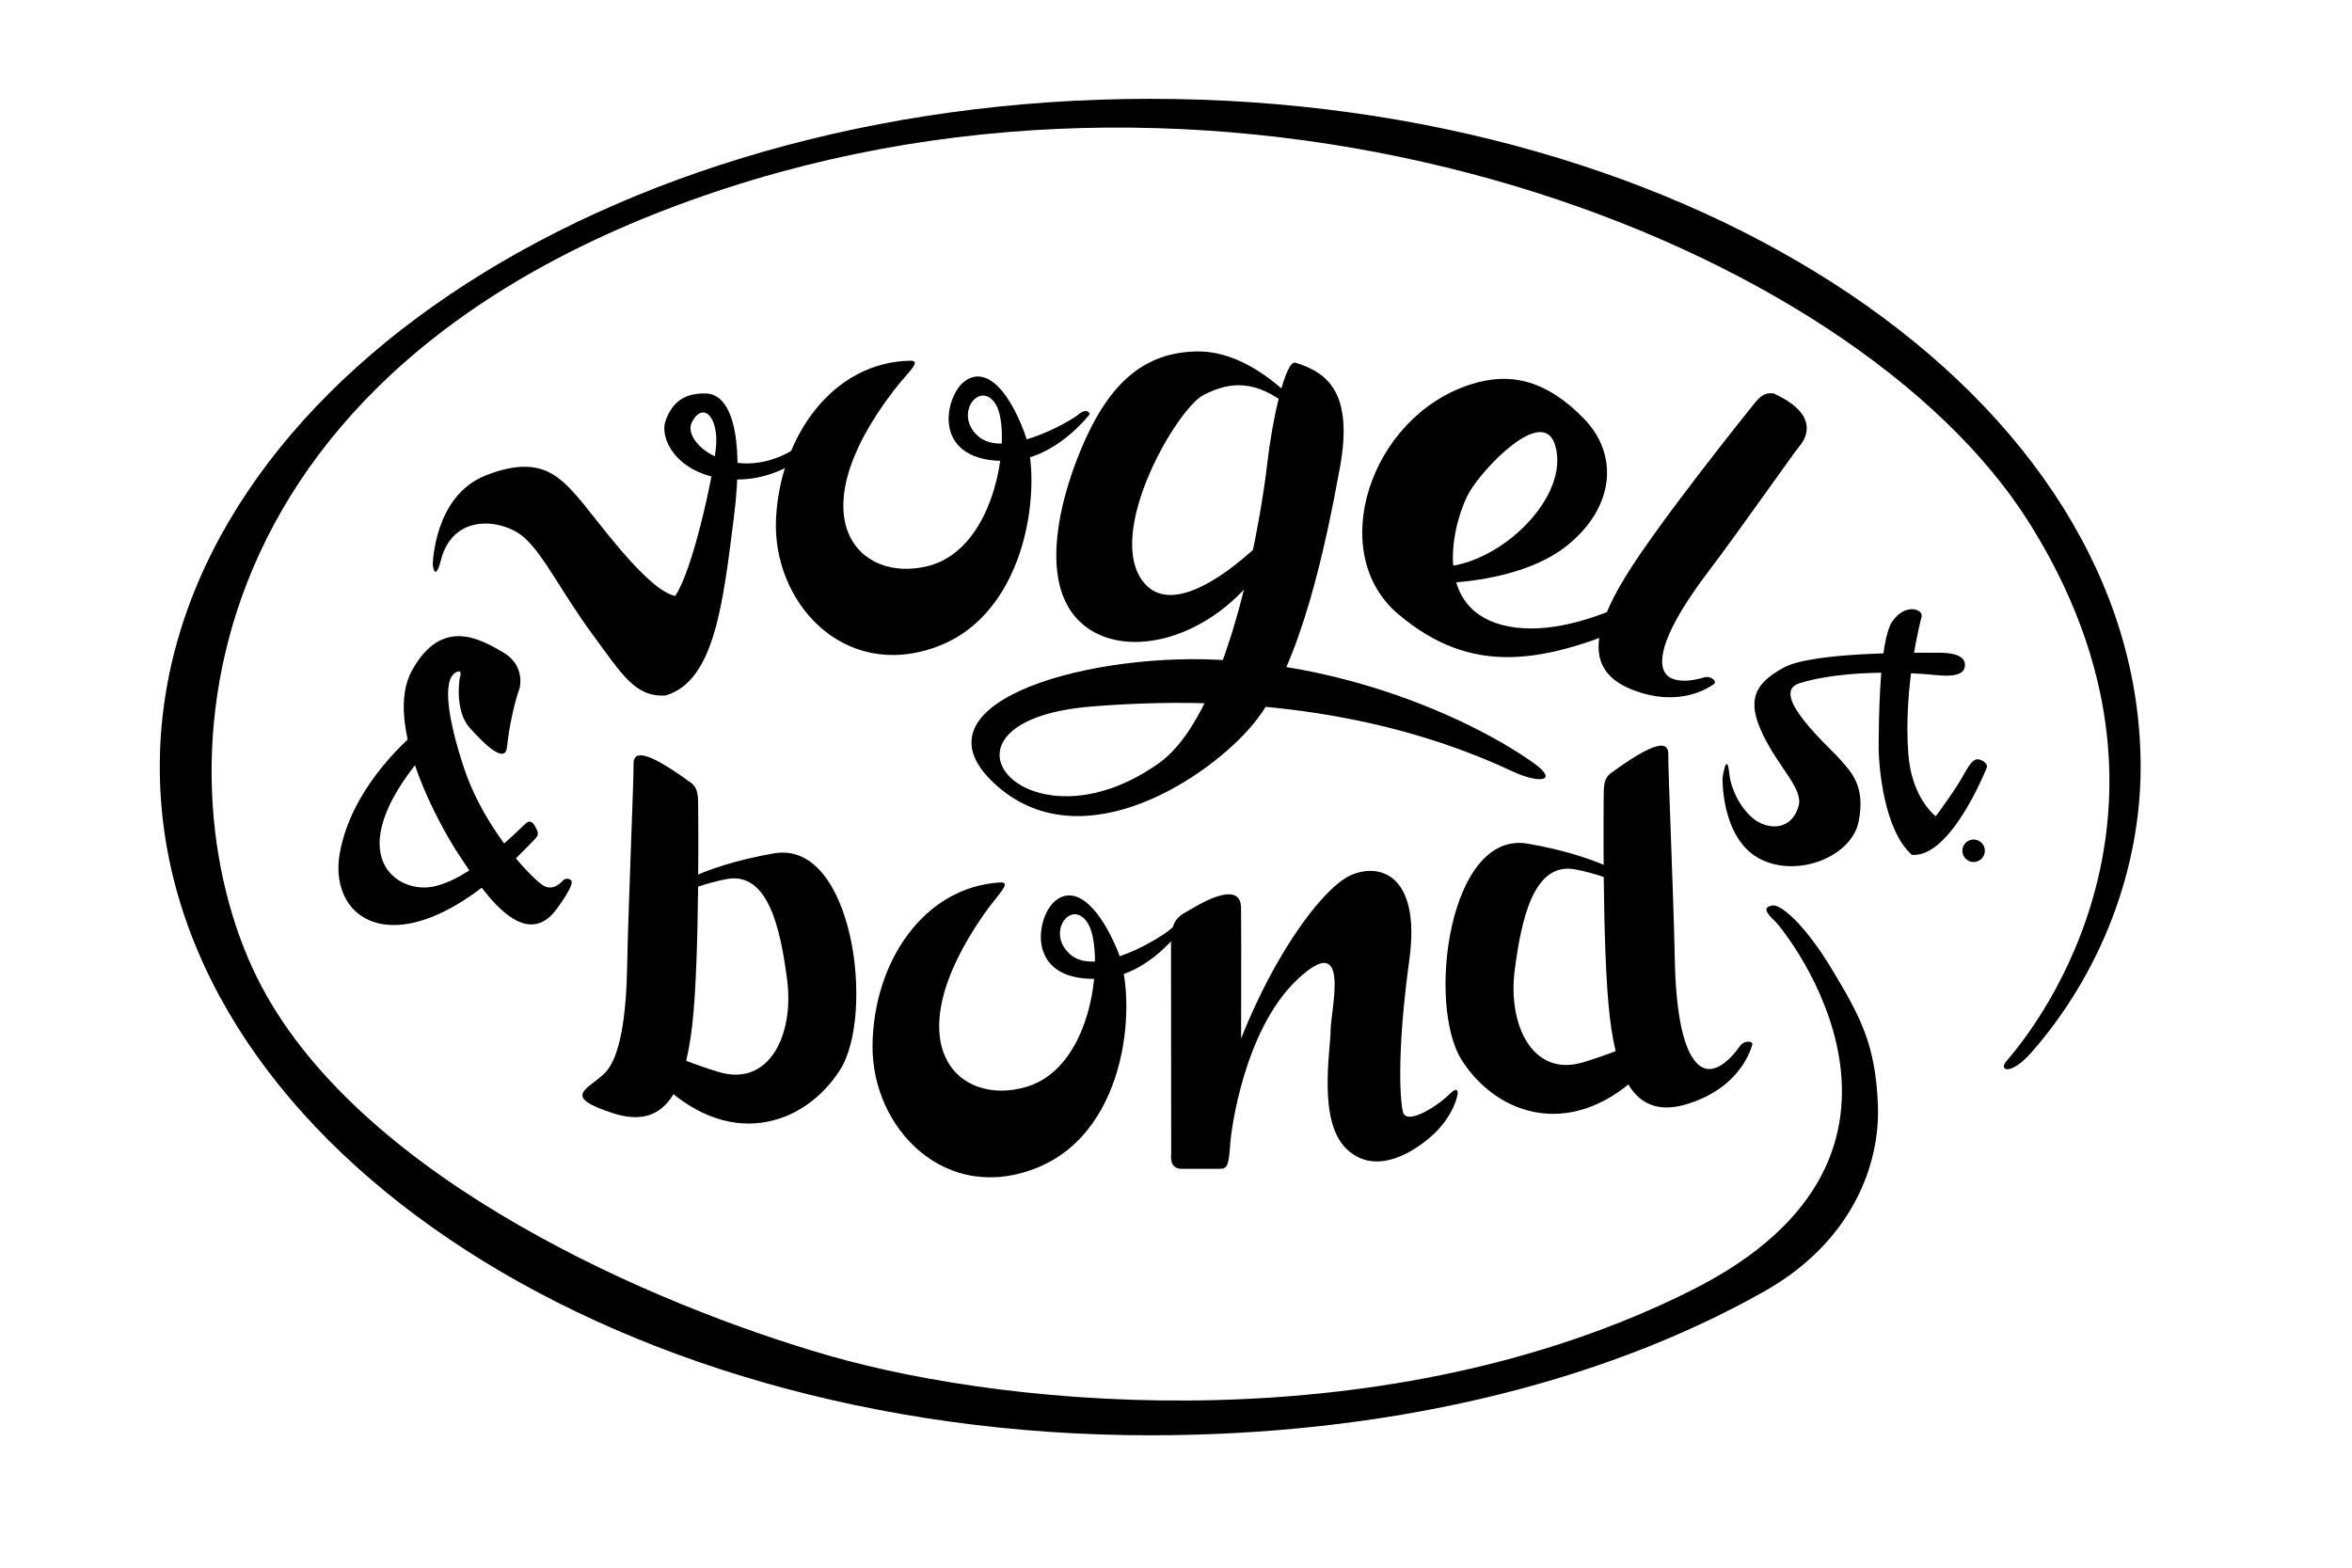 <?xml version="1.0" encoding="utf-8"?>
<!-- Generator: Adobe Illustrator 16.0.0, SVG Export Plug-In . SVG Version: 6.00 Build 0)  -->
<!DOCTYPE svg PUBLIC "-//W3C//DTD SVG 1.1//EN" "http://www.w3.org/Graphics/SVG/1.1/DTD/svg11.dtd">
<svg version="1.1" xmlns="http://www.w3.org/2000/svg" xmlns:xlink="http://www.w3.org/1999/xlink" x="0px" y="0px" width="600px"
	 height="400px" viewBox="0 0 600 400" enable-background="new 0 0 600 400" xml:space="preserve">
<g id="Layer_1">
</g>
<g id="Layer_2">
	<g>
		<path d="M110.41,144.008c0,0,0.257-17.455,13.455-22.683c13.2-5.227,18.332-0.353,23.255,5.208s17.755,23.98,25.111,25.52
			c4.377-6.208,9.691-30.329,10.416-37.923c0.724-7.596-3.225-11.891-6.127-6.445s11.468,16.749,27.149,6.266
			c5.101-3.706,6.194-5.314,6.194-5.314l-0.152,3.703c0,0-8.78,10.561-22.771,9.986c-13.989-0.576-18.794-10.306-17.161-14.927
			c1.566-4.431,4.499-7.233,10.464-6.989c5.967,0.247,9.73,9.882,6.989,31.409c-2.742,21.527-4.803,42.052-17.522,45.649
			c-7.689,0.376-10.906-5.189-18.712-15.815c-7.808-10.625-11.968-19.6-17.129-24.375c-5.161-4.776-18.722-6.958-21.593,6.448
			C110.775,148.457,110.41,144.008,110.41,144.008z"/>
		<path stroke="#C1272D" stroke-miterlimit="10" d="M110.566,160.428"/>
		<path d="M232.188,92.036c-19.561,0.354-33.14,19.04-34.218,40.223c-1.079,21.183,17.045,41.507,40.896,32.803
			c23.854-8.704,27.095-42.37,22.45-54.721c-4.645-12.35-10.639-16.924-15.548-12.799c-4.911,4.126-8.271,20.681,11.54,20.054
			c11.965-0.331,20.688-11.926,20.688-11.926s-0.539-1.877-2.888,0.087c-2.35,1.964-19.017,11.377-25.578,5.543
			c-6.562-5.835,0.814-14.806,4.651-7.847c3.836,6.959,0.359,36.287-17.246,40.92c-17.604,4.634-34.029-11.911-8.979-44.68
			C231.658,94.899,235.328,91.979,232.188,92.036z"/>
		<path d="M255.12,225.164c-19.528,1.158-32.328,20.386-32.535,41.595c-0.206,21.21,18.738,40.772,42.212,31.094
			c23.475-9.678,25.329-43.449,20.182-55.598c-5.148-12.148-11.325-16.473-16.062-12.148c-4.736,4.324-7.413,21.003,12.355,19.562
			c11.94-0.823,20.18-12.767,20.18-12.767s-0.617-1.853-2.884,0.206c-2.265,2.059-18.532,12.149-25.328,6.589
			c-6.795-5.56,0.207-14.826,4.325-8.031c4.118,6.796,1.852,36.241-15.548,41.595c-17.399,5.354-34.491-10.502-10.811-44.272
			C254.708,228.046,258.255,224.978,255.12,225.164z"/>
		<path d="M323.279,118.292c1.132-10.193,4.529-26.563,7.208-25.74c8.137,2.501,14.825,7.619,11.324,26.77
			c-3.5,19.151-9.918,50.589-22.033,65.334c-11.121,13.535-43.243,35.156-65.275,16.003c-23.845-20.73,21.209-33.977,56.01-32.329
			c34.8,1.647,65.324,15.446,80.722,26.357c6.586,4.735,1.5,5.364-5.56,2.059c-25.949-12.149-61.425-20.227-107.283-16.473
			c-45.305,3.708-16.623,38.605,17.297,14.414C314.369,181.339,322.146,128.496,323.279,118.292z"/>
		<path d="M329.869,102.024c0,0-11.12-12.562-24.505-12.355c-13.385,0.206-21.827,8.031-28.211,21.828
			c-6.383,13.796-12.813,36.913-1.441,47.36c11.372,10.448,35.417,4.12,48.186-17.09l1.029-6.589c0,0-23.679,25.739-33.357,13.178
			c-9.68-12.561,8.648-44.067,15.443-47.566c6.795-3.501,13.32-4.041,22.033,3.088"/>
		<path d="M375.067,98.112c-25.658,8.309-36.91,42.934-18.378,58.584c18.532,15.649,36.629,13.229,63.397,1.082l7.193-10.477
			c0,0-25.336,17.104-44.072,12.162c-18.738-4.941-11.945-27.586-8.445-33.763c3.5-6.178,18.831-22.374,21.946-12.147
			c4.015,13.18-14.12,30.687-29.12,31.098v4.118c0,0,20.367,0.001,32.311-9.677s13.172-23.063,4.109-32.33
			C394.948,97.494,385.878,94.611,375.067,98.112z"/>
		<path d="M447.188,103.381c0,0-23.933,29.71-32.461,43.638c-8.526,13.929-10.526,24.211,1.757,28.994
			c12.28,4.781,19.885-0.897,20.763-1.495c0.876-0.598-0.732-2.242-2.633-1.644c-1.901,0.598-9.796,2.54-10.528-3.14
			c-0.731-5.679,5.118-15.243,12.283-24.658c7.164-9.415,20.98-29.214,22.734-31.306c1.755-2.092,5.054-8.04-6.65-13.379
			C450.112,100.094,449.025,101.086,447.188,103.381z"/>
		<path d="M409.11,202.742c0,0-0.461,39.767,1.538,56.628c1.998,16.862,7.01,26.466,20.218,22.189
			c13.207-4.277,15.788-13.883,16.123-14.945c0.335-1.062-2.054-1.321-3.231,0.419c-1.178,1.739-6.419,8.529-10.698,4.439
			c-4.278-4.09-5.657-15.664-5.856-27.989c-0.2-12.323-1.709-47.968-1.618-50.814c0.09-2.847-1.556-4.893-14.076,4.183
			C409.39,198.159,409.138,199.677,409.11,202.742z"/>
		<path d="M311.644,279.114c9.73-31.814,25.122-51.789,32.33-55.495c7.208-3.707,18.636-1.235,15.547,21.313
			c-3.09,22.548-2.472,35.006-1.648,38.712c0.825,3.707,8.855-1.442,11.739-4.324c2.882-2.882,2.161,0.206,2.161,0.206
			s-0.822,4.736-5.662,9.472c-4.84,4.737-15.033,11.326-22.549,4.222c-7.514-7.104-4.118-25.327-4.118-30.372
			c0-5.046,5.353-25.946-8.442-12.974c-13.796,12.974-16.988,39.151-17.143,41.675c-0.359,5.857-0.824,6.669-2.523,6.669
			s-6.896,0-10.037,0c-3.139,0-2.523-3.734-2.523-3.734c0-4.839-0.049-47.658-0.049-54.041s2.423-6.866,5.717-8.823
			c3.294-1.956,12.046-6.624,12.148-0.035s0,37.798,0,37.798"/>
		<path d="M417.695,225.356c0,0-7.747-6.589-27.939-10.093c-20.19-3.501-25.862,41.089-16.841,55.263
			c9.021,14.176,28.706,21.077,47.105,1.949c3.447-3.094,0.701-8.583,0.701-8.583s-3.67,3.106-16.743,7.125
			c-13.072,4.019-19.368-9.615-17.575-23.424c1.719-13.252,4.882-27.879,15.6-25.737c10.717,2.143,15.141,6.001,15.141,6.001"/>
		<path d="M178.098,205.213c0,0,0.461,39.767-1.539,56.628c-1.998,16.861-7.01,26.466-20.217,22.188s-6.474-5.997-2.194-10.087
			c4.279-4.089,5.658-15.664,5.857-27.988c0.199-12.324,1.709-47.969,1.619-50.815c-0.09-2.846,1.554-4.893,14.074,4.183
			C177.818,200.629,178.07,202.148,178.098,205.213z"/>
		<path d="M169.513,227.828c0,0,7.747-6.59,27.938-10.094c20.192-3.501,25.862,41.089,16.841,55.263
			c-9.021,14.176-28.706,21.077-47.104,1.95c-3.447-3.095-0.7-8.583-0.7-8.583s3.668,3.105,16.741,7.124
			c13.073,4.02,19.369-9.615,17.576-23.424c-1.72-13.252-4.882-27.878-15.601-25.738c-10.716,2.144-15.141,6.001-15.141,6.001"/>
		<path d="M132.538,175.618c0,0,1.653-5.79-4.254-9.215c-5.908-3.427-15.595-8.979-23.156,4.607
			c-7.562,13.586,7.088,39.814,12.051,47.258c4.962,7.443,16.066,25.52,24.811,13.705c3.781-5.198,3.898-6.498,3.84-7.088
			c-0.059-0.591-1.418-0.973-2.067-0.339c-0.648,0.634-2.541,2.76-4.962,1.52c-2.423-1.241-14.98-13.752-20.439-30.127
			c-3.959-11.874-5.79-22.803-1.892-24.457c1.655-0.827,0.827,1.463,0.827,1.463s-1.477,8.284,2.541,12.773
			c4.017,4.49,9.098,9.275,9.511,4.845C129.761,186.133,131.119,179.577,132.538,175.618z"/>
		<path d="M106.034,186.921c0,0-16.225,12.916-19.376,30.875c-3.15,17.958,16.54,30.718,48.046-1.89
			c2.048-2.206,2.994-2.599,2.283-4.096c-0.708-1.497-1.417-2.915-2.834-1.733c-1.418,1.182-14.475,14.949-24.438,16.269
			c-9.688,1.284-23.386-9.583,0.1-35.802"/>
		<path d="M518.305,268.44c17.728-20.263,27.776-46.71,27.776-72.723c0-94.165-113.119-170.5-252.661-170.5
			c-139.541,0-252.661,76.335-252.661,170.5s113.12,170.5,252.661,170.5c59.161,0,114.128-12.709,156.628-36.704
			c22.521-12.716,29.625-32.484,29.008-47.619c-0.618-15.136-4.222-22.136-11.737-34.595c-7.099-11.766-13.179-16.679-15.237-16.267
			c-2.06,0.411-2.059,1.441,0.617,3.912c2.677,2.471,48.277,59.368-21.057,94.208c-77.11,38.746-172.359,30.545-220.383,16.68
			c-43.86-12.664-118.195-44.413-144.554-94.175C40.347,201.894,43.979,93.763,185.726,47.868
			c136.729-44.271,287.354,14.53,331.939,85.537c42.832,68.216,7.104,122.543-5.766,137.266
			C509.678,273.213,512.929,274.584,518.305,268.44z"/>
	</g>
	<g>
		<path d="M494.462,166.539c-5.235,0.015-31.981-0.282-39.479,3.82c-7.5,4.104-9.48,8.349-5.237,17.123
			c4.245,8.773,10.331,13.727,9.059,18.255c-1.274,4.527-5.165,6.226-9.482,4.385c-3.864-1.646-7.641-7.427-8.205-12.947
			c-0.566-5.518-1.699,0.779-1.699,1.556c0,0.779-0.07,15.354,9.481,20.378c9.552,5.022,23.489-0.496,25.257-9.552
			c1.771-9.056-1.91-12.535-4.738-15.784c-2.833-3.25-18.365-16.871-10.438-19.419c7.923-2.546,21.687-3.467,35.483-2.052
			c4.74,0.425,6.297-0.598,6.65-1.73C501.466,169.44,501.894,166.518,494.462,166.539z"/>
		<path d="M490.208,157.331c0,0-4.724,17.399-3.396,35.021c0.858,11.404,7.004,15.919,7.004,15.919s4.987-6.686,7.004-10.4
			c2.017-3.713,2.97-4.367,4.033-4.095c1.061,0.274,2.439,1.065,1.896,2.315c-0.541,1.25-9.315,22.807-19.009,22.028
			c-7.146-6.227-8.548-22.637-8.492-28.019c0.054-4.774,0.028-26.723,3.541-31.625C486.184,153.733,490.663,155.51,490.208,157.331z
			"/>
		<circle cx="503.472" cy="217.078" r="2.866"/>
	</g>
</g>
</svg>
